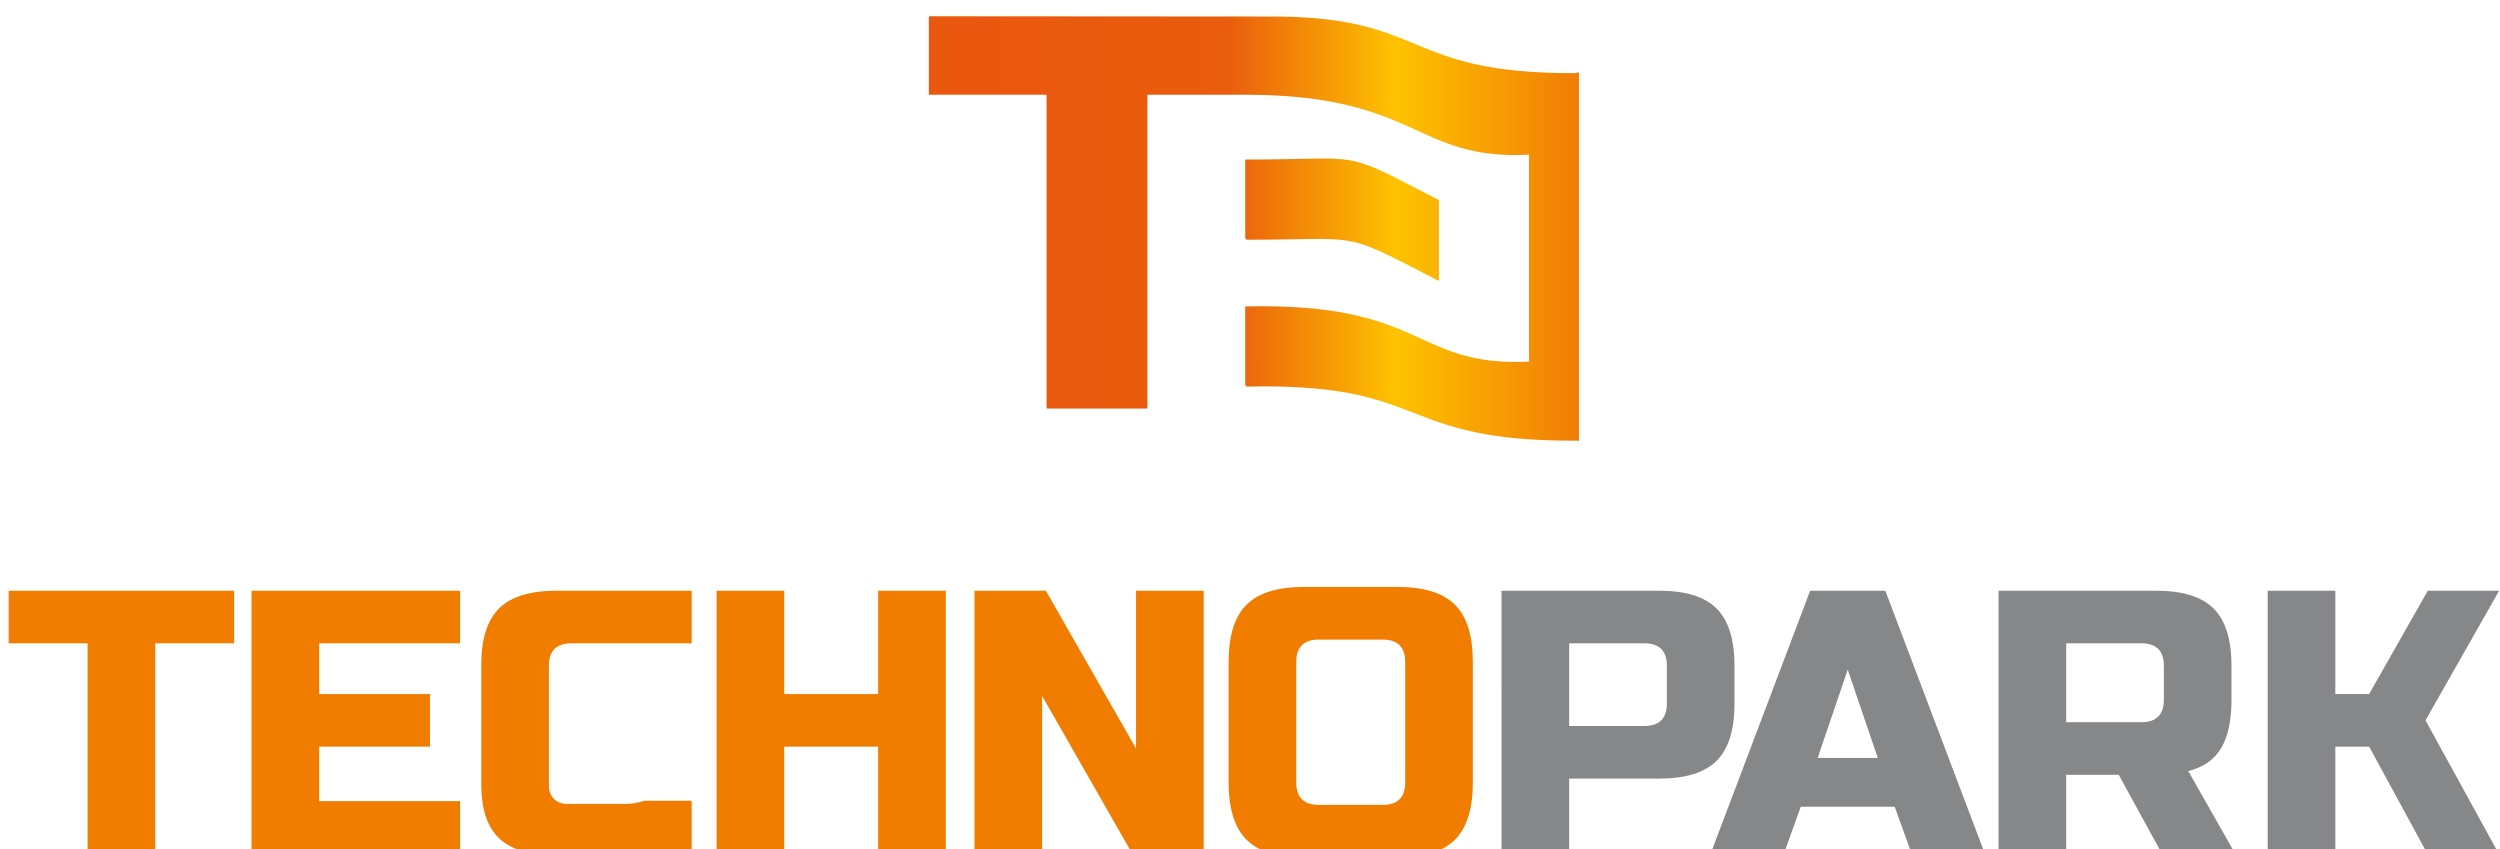 <?xml version="1.0" encoding="UTF-8" standalone="no"?>
<!-- Created with Inkscape (http://www.inkscape.org/) -->

<svg
   xmlns:dc="http://purl.org/dc/elements/1.1/"
   xmlns:cc="http://creativecommons.org/ns#"
   xmlns:rdf="http://www.w3.org/1999/02/22-rdf-syntax-ns#"
   xmlns:svg="http://www.w3.org/2000/svg"
   xmlns="http://www.w3.org/2000/svg"
   xmlns:xlink="http://www.w3.org/1999/xlink"
   xmlns:sodipodi="http://sodipodi.sourceforge.net/DTD/sodipodi-0.dtd"
   xmlns:inkscape="http://www.inkscape.org/namespaces/inkscape"
   width="156"
   height="53"
   viewBox="0 0 41.275 14.023"
   version="1.1"
   id="svg4364"
   inkscape:version="0.92.2 (unknown)"
   sodipodi:docname="logo-tepark-grey1.svg">
  <defs
     id="defs4358">
    <linearGradient
       xlink:href="#grad3"
       id="grad4"
       x1="323.495"
       y1="332.577"
       x2="323.495"
       y2="365.327"
       gradientTransform="scale(1.237,0.809)"
       gradientUnits="userSpaceOnUse" />
    <linearGradient
       id="grad3">
      <stop
         offset="0%"
         stop-color="#ea570f"
         stop-opacity="1"
         id="stop26" />
      <stop
         offset="46%"
         stop-color="#ea5d0d"
         stop-opacity="1"
         id="stop28" />
      <stop
         offset="72%"
         stop-color="#fec300"
         stop-opacity="1"
         id="stop30" />
      <stop
         offset="100%"
         stop-color="#f07d05"
         stop-opacity="1"
         id="stop32" />
    </linearGradient>
    <linearGradient
       xlink:href="#grad3"
       id="linearGradient4350"
       x1="0"
       y1="0"
       x2="0"
       y2="1"
       gradientTransform="rotate(-82,0.5,0.5)"
       gradientUnits="objectBoundingBox" />
    <linearGradient
       inkscape:collect="always"
       xlink:href="#RESERVED_FOR_INKSCAPE_DUPLICATE_DEF_000000000"
       id="linearGradient5237"
       x1="400.066"
       y1="282.164"
       x2="440.568"
       y2="282.164"
       gradientUnits="userSpaceOnUse" />
  </defs>
  <sodipodi:namedview
     id="base"
     pagecolor="#ffffff"
     bordercolor="#666666"
     borderopacity="1.0"
     inkscape:pageopacity="0.0"
     inkscape:pageshadow="2"
     inkscape:zoom="2.8"
     inkscape:cx="180.02175"
     inkscape:cy="11.676457"
     inkscape:document-units="mm"
     inkscape:current-layer="layer1"
     showgrid="false"
     units="px"
     inkscape:showpageshadow="false"
     inkscape:window-width="1366"
     inkscape:window-height="718"
     inkscape:window-x="0"
     inkscape:window-y="0"
     inkscape:window-maximized="1" />
  <g
     inkscape:label="Layer 1"
     inkscape:groupmode="layer"
     id="layer1"
     transform="translate(0,-282.977)">
    <g
       transform="matrix(0.265,0,0,0.265,-90.682,211.981)"
       id="Layer1002">
      <defs
         id="defs36">
        <linearGradient
           id="RESERVED_FOR_INKSCAPE_DUPLICATE_DEF_000000000">
          <stop
             offset="0%"
             stop-color="#ea570f"
             stop-opacity="1"
             id="stop4340" />
          <stop
             offset="46%"
             stop-color="#ea5d0d"
             stop-opacity="1"
             id="stop4342" />
          <stop
             offset="72%"
             stop-color="#fec300"
             stop-opacity="1"
             id="stop4344" />
          <stop
             offset="100%"
             stop-color="#f07d05"
             stop-opacity="1"
             id="stop4346" />
        </linearGradient>
        <linearGradient
           xlink:href="#grad3"
           id="linearGradient4402"
           x1="0"
           y1="0"
           x2="0"
           y2="1"
           gradientTransform="rotate(-82,0.5,0.5)"
           gradientUnits="objectBoundingBox" />
      </defs>
      <path
         d="m 440.568,295.405 -0.078,-0.041 c -11.452,0.069 -9.077,-3.627 -20.633,-3.369 l -0.082,-0.098 v -4.896 c 11.334,-0.256 10.434,3.766 17.681,3.442 v -12.896 c -7.137,0.36 -6.882,-3.732 -17.681,-3.736 v 0.03 -0.03 h -6.091 v 19.553 h -6.285 v -19.553 h -7.333 v -4.888 l 20.952,0.015 v 0 c 10.308,-0.097 8.34,3.578 19.396,3.529 l 0.056,-0.067 0.02,0.011 0.02,-0.011 0.057,0.067 10e-4,10e-4 c 0,7.625 0,15.255 0,22.937 z m -20.709,-12.561 -0.083,-0.096 v -4.897 c 7.638,0 5.811,-0.703 12.064,2.527 0,1.679 0,3.357 0,5.037 -0.007,0.003 1.932,1.033 1.925,1.037 -0.011,-0.014 -1.969,-1.053 -1.98,-1.066 -0.031,-0.016 -0.061,-0.031 -0.091,-0.047 -6.03,-3.112 -4.519,-2.491 -11.836,-2.494 z"
         style="fill:url(#linearGradient5237);fill-opacity:1"
         id="path38"
         inkscape:connector-curvature="0" />
      <g
         id="Layer1003">
        <path
           d="m 351.865,321.098 h -4.213 v -13.108 h -4.916 v -3.277 h 14.046 v 3.277 h -4.916 z m 18.994,0 H 357.867 v -16.385 h 12.992 v 3.277 h -8.778 v 3.16 h 6.906 v 3.277 h -6.906 v 3.394 h 8.778 z m 5.768,0.07 c -1.53,0 -2.653,-0.355 -3.371,-1.065 -0.718,-0.71 -1.077,-1.825 -1.077,-3.339 v -7.416 c 0,-1.623 0.37,-2.801 1.112,-3.534 0.741,-0.733 1.931,-1.1 3.57,-1.1 h 8.427 v 3.277 h -7.491 c -0.936,0 -1.405,0.464 -1.405,1.397 v 7.447 c 0,0.355 0.105,0.64 0.316,0.847 0.211,0.211 0.496,0.316 0.855,0.316 0.296,0 0.64,0 1.03,0 0.39,0 0.796,0 1.217,0 0.421,0 0.846,0 1.276,0 0.43,0 0.847,-0.066 1.253,-0.199 0.952,0 1.935,0 2.949,0 v 3.066 c -1.046,0.203 -2.083,0.304 -3.113,0.304 -0.889,0 -1.83,0 -2.821,0 -0.991,0 -1.9,0 -2.727,0 z m 24.494,-0.07 h -4.214 v -6.671 h -5.852 v 6.671 h -4.213 v -16.385 h 4.213 v 6.437 h 5.852 v -6.437 h 4.214 z m 16.067,0 h -4.448 l -5.618,-9.831 v 9.831 h -4.213 v -16.385 h 4.447 l 5.618,9.831 v -9.831 h 4.213 z m 12.556,-11.938 c 0,-0.936 -0.469,-1.404 -1.405,-1.404 H 424.36 c -0.937,0 -1.405,0.468 -1.405,1.404 v 7.491 c 0,0.936 0.468,1.404 1.405,1.404 h 3.979 c 0.936,0 1.405,-0.468 1.405,-1.404 z m 4.213,7.491 c 0,1.638 -0.371,2.828 -1.112,3.57 -0.741,0.741 -1.931,1.112 -3.57,1.112 h -5.852 c -1.639,0 -2.828,-0.37 -3.57,-1.112 -0.741,-0.742 -1.112,-1.931 -1.112,-3.57 v -7.491 c 0,-1.639 0.37,-2.828 1.112,-3.57 0.741,-0.741 1.931,-1.112 3.57,-1.112 h 5.852 c 1.639,0 2.829,0.37 3.57,1.112 0.741,0.741 1.112,1.931 1.112,3.57 z"
           style="fill:#f07c00;fill-rule:evenodd"
           id="path40"
           inkscape:connector-curvature="0" />
        <path
           d="m 435.745,304.713 h 9.832 c 1.639,0 2.828,0.37 3.57,1.112 0.741,0.741 1.112,1.931 1.112,3.57 v 2.341 c 0,1.639 -0.371,2.828 -1.112,3.57 -0.742,0.741 -1.931,1.111 -3.57,1.111 h -5.618 v 4.682 h -4.213 z m 10.3,4.682 c 0,-0.936 -0.468,-1.405 -1.404,-1.405 h -4.682 v 5.15 h 4.682 c 0.936,0 1.404,-0.469 1.404,-1.405 z m 7.289,11.703 h -4.564 l 6.203,-16.385 h 4.682 l 6.203,16.385 h -4.564 l -1.054,-2.926 h -5.852 z m 2.107,-5.969 h 3.745 l -1.873,-5.501 z m 11.268,-10.416 h 9.832 c 1.639,0 2.828,0.37 3.57,1.112 0.741,0.741 1.112,1.931 1.112,3.57 v 2.107 c 0,1.295 -0.215,2.301 -0.644,3.019 -0.429,0.718 -1.112,1.194 -2.049,1.428 l 2.926,5.15 h -4.565 l -2.692,-4.916 h -3.277 v 4.916 h -4.213 z m 10.3,4.682 c 0,-0.936 -0.468,-1.405 -1.404,-1.405 h -4.682 v 4.915 h 4.682 c 0.936,0 1.404,-0.468 1.404,-1.404 z m 10.683,11.703 h -4.213 v -16.385 h 4.213 v 6.437 h 2.107 l 3.652,-6.437 h 4.447 l -4.588,8.075 4.564,8.31 h -4.447 l -3.628,-6.671 h -2.107 z"
           style="fill:#868789;fill-rule:evenodd"
           id="path42"
           inkscape:connector-curvature="0" />
      </g>
    </g>
  </g>
</svg>
